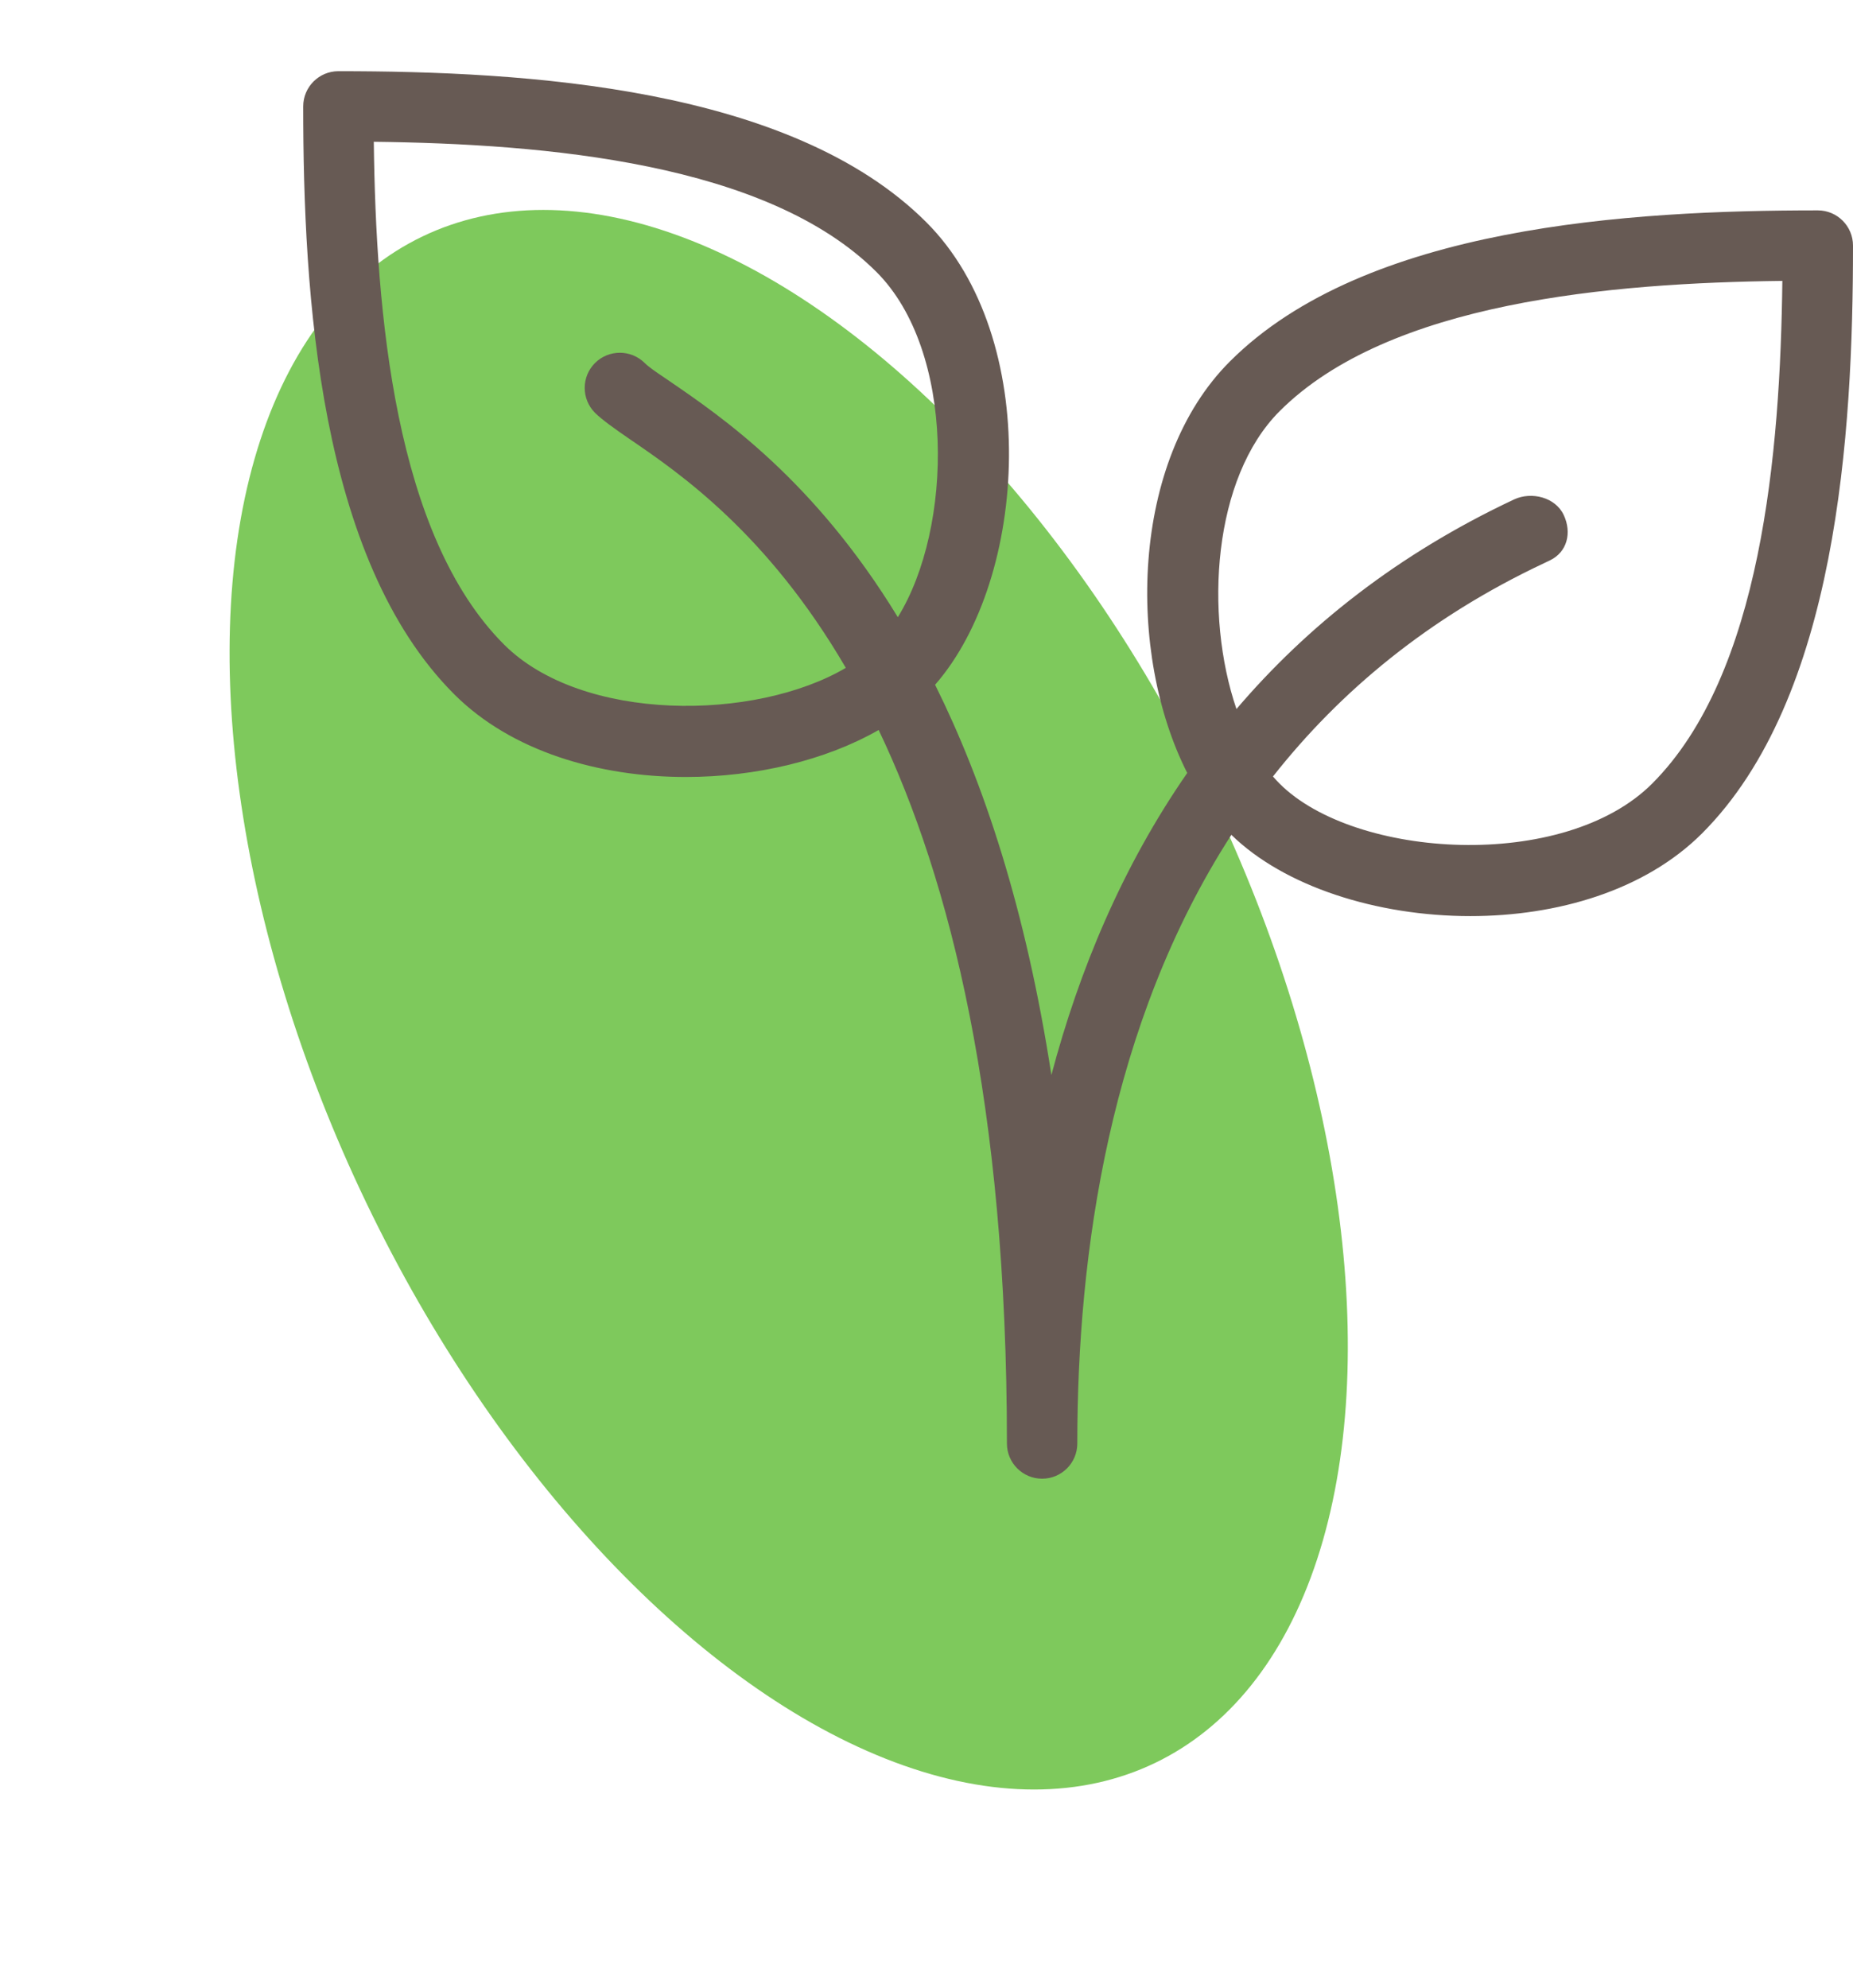 <svg width="55" height="59" viewBox="0 0 55 59" fill="none" xmlns="http://www.w3.org/2000/svg">
<ellipse cx="23.41" cy="29.672" rx="13.911" ry="25.127" transform="rotate(-25.626 23.41 29.672)" fill="#7EC95C"/>
<path fill-rule="evenodd" clip-rule="evenodd" d="M27.494 6.595C23.475 2.579 15.611 2.113 10.044 2.113C9.468 2.113 9 2.581 9 3.157C9 8.724 9.464 16.588 13.482 20.606C15.178 22.302 17.779 23.061 20.356 23.061C22.442 23.061 24.513 22.564 26.08 21.666C28.203 26.111 29.887 32.757 29.887 42.843C29.887 43.42 30.355 43.888 30.932 43.888C31.508 43.888 31.976 43.42 31.976 42.845C31.976 37.181 32.939 30.375 36.549 24.778C38.116 26.31 40.866 27.19 43.642 27.19C46.219 27.19 48.817 26.434 50.517 24.738C54.534 20.72 55 12.855 55 7.289C55 6.712 54.532 6.244 53.956 6.244C48.389 6.244 40.525 6.708 36.506 10.727C33.544 13.687 33.443 19.4 35.239 22.942C33.313 25.72 32.032 28.794 31.207 31.907C30.446 26.964 29.188 23.205 27.755 20.324C30.516 17.168 30.93 10.03 27.494 6.595ZM26.649 18.318C28.297 15.651 28.361 10.419 26.017 8.074C22.773 4.83 16.183 4.268 11.095 4.208C11.156 9.296 11.717 15.886 14.961 19.13C17.277 21.445 22.409 21.411 25.105 19.822C22.774 15.825 20.164 14.04 18.706 13.043C18.224 12.713 17.867 12.456 17.66 12.252C17.253 11.844 17.253 11.182 17.66 10.775C18.067 10.368 18.729 10.368 19.137 10.775C19.257 10.894 19.457 11.03 19.713 11.203C19.768 11.241 19.825 11.279 19.884 11.32L19.886 11.321C21.431 12.379 24.169 14.252 26.649 18.318ZM37.784 23.046C39.77 20.525 42.393 18.331 45.831 16.715C45.831 16.713 46 16.634 46 16.634C46.52 16.387 46.66 15.807 46.413 15.284C46.167 14.76 45.461 14.581 44.941 14.823C41.488 16.446 38.793 18.589 36.7 21.044C35.739 18.229 36 14.185 37.981 12.204C41.225 8.96 47.815 8.398 52.903 8.337C52.842 13.428 52.281 20.017 49.037 23.259C46.422 25.874 40.214 25.492 37.981 23.259C37.914 23.192 37.848 23.121 37.784 23.046Z" fill="#675A54"/>
</svg>
